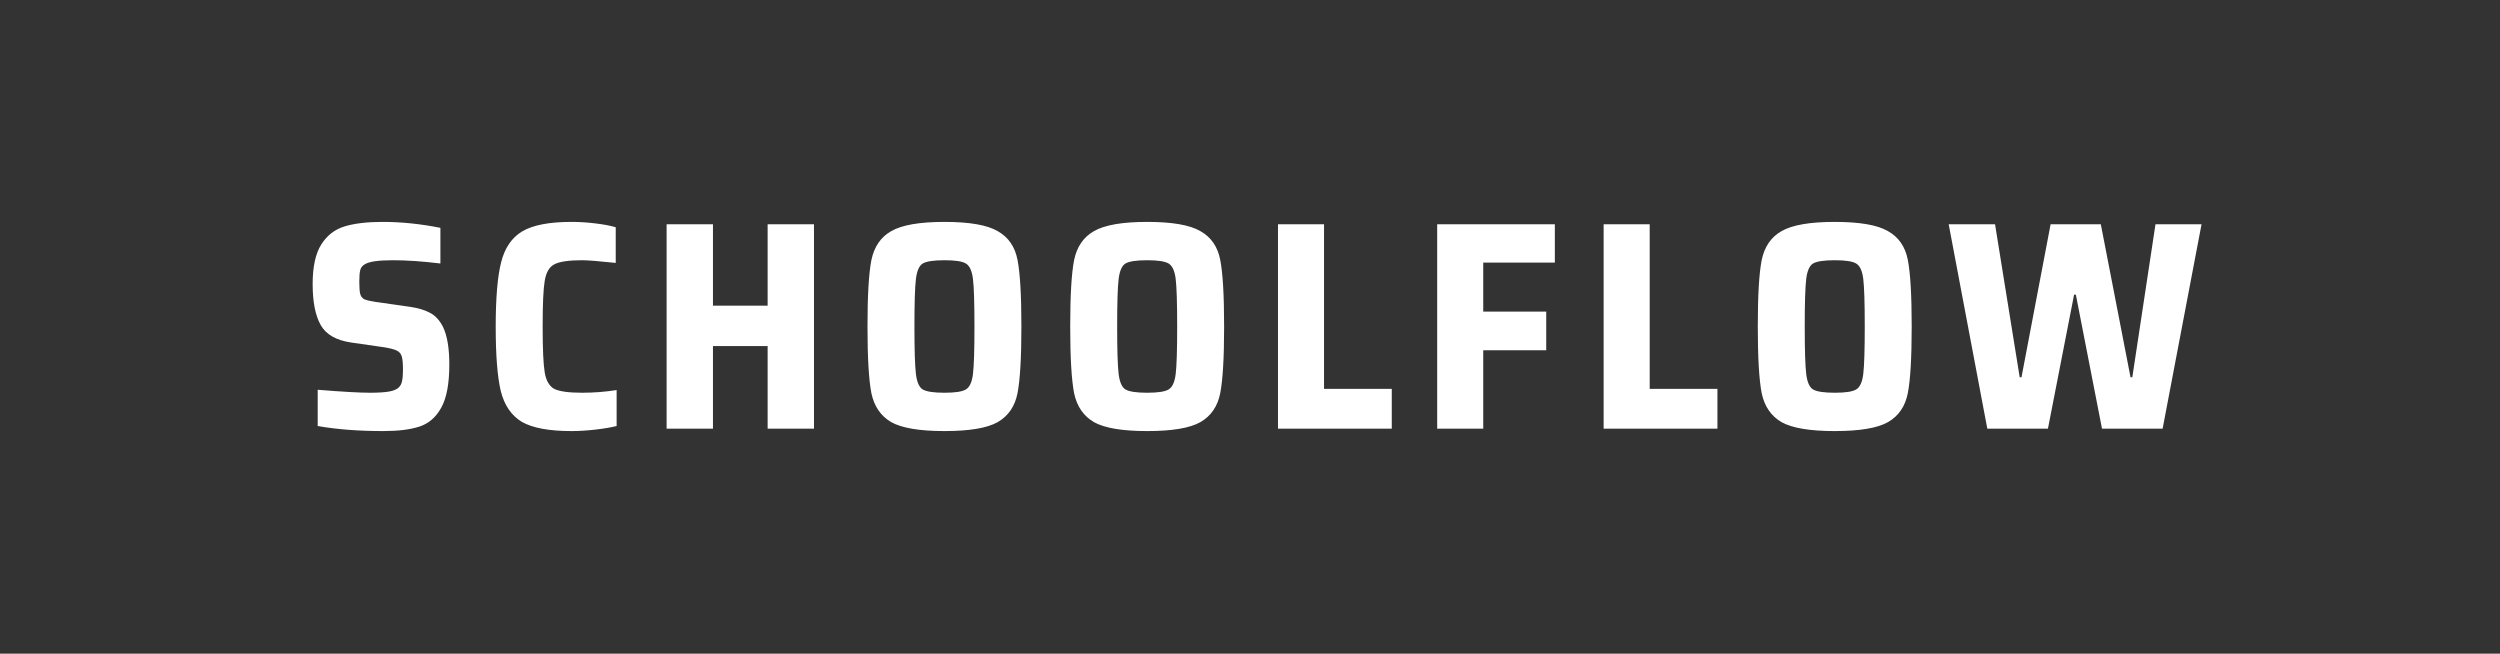 <svg width="589" height="154" viewBox="0 0 589 154" fill="none" xmlns="http://www.w3.org/2000/svg">
<rect x="0" y="0" width="589" height="154" fill="#333333" stroke="none"/>
<path d="M90.32 101.56C84.487 101.56 79.33 101.163 74.85 100.37V91.83C80.637 92.297 84.743 92.53 87.17 92.53C89.083 92.53 90.577 92.437 91.65 92.25C92.723 92.063 93.493 91.737 93.96 91.27C94.38 90.85 94.637 90.337 94.73 89.73C94.87 89.123 94.94 88.26 94.94 87.14C94.94 85.647 94.847 84.597 94.66 83.99C94.473 83.337 94.077 82.87 93.47 82.59C92.91 82.31 91.93 82.053 90.53 81.82L82.76 80.7C79.213 80.187 76.81 78.81 75.55 76.57C74.29 74.33 73.66 71.11 73.66 66.91C73.66 62.85 74.337 59.747 75.69 57.6C77.043 55.453 78.887 54.03 81.22 53.33C83.553 52.63 86.517 52.28 90.11 52.28C94.543 52.28 99.093 52.747 103.76 53.68V62.08C99.56 61.567 95.827 61.31 92.56 61.31C89.107 61.31 86.89 61.637 85.91 62.29C85.35 62.617 85 63.083 84.86 63.69C84.72 64.25 84.65 65.137 84.65 66.35C84.65 67.703 84.72 68.66 84.86 69.22C85 69.78 85.303 70.2 85.77 70.48C86.283 70.713 87.147 70.923 88.36 71.11L96.69 72.3C98.557 72.58 100.097 73.047 101.31 73.7C102.57 74.353 103.597 75.473 104.39 77.06C105.37 79.113 105.86 82.053 105.86 85.88C105.86 90.36 105.23 93.743 103.97 96.03C102.71 98.317 100.983 99.81 98.79 100.51C96.643 101.21 93.82 101.56 90.32 101.56ZM145.278 100.37C143.971 100.697 142.314 100.977 140.308 101.21C138.301 101.443 136.411 101.56 134.638 101.56C129.364 101.56 125.468 100.837 122.948 99.39C120.474 97.897 118.818 95.47 117.978 92.11C117.184 88.75 116.788 83.687 116.788 76.92C116.788 70.247 117.208 65.23 118.048 61.87C118.888 58.463 120.544 56.013 123.018 54.52C125.538 53.027 129.411 52.28 134.638 52.28C136.458 52.28 138.324 52.397 140.238 52.63C142.198 52.863 143.808 53.167 145.068 53.54V61.94C141.101 61.52 138.464 61.31 137.158 61.31C133.984 61.31 131.791 61.637 130.578 62.29C129.411 62.897 128.664 64.18 128.338 66.14C128.011 68.053 127.848 71.647 127.848 76.92C127.848 82.193 128.011 85.81 128.338 87.77C128.664 89.683 129.411 90.967 130.578 91.62C131.791 92.227 133.984 92.53 137.158 92.53C139.864 92.53 142.571 92.32 145.278 91.9V100.37ZM180.854 101V81.54H167.974V101H157.054V52.84H167.974V72.02H180.854V52.84H191.774V101H180.854ZM222.511 101.56C216.677 101.56 212.501 100.86 209.981 99.46C207.507 98.013 205.944 95.727 205.291 92.6C204.684 89.427 204.381 84.2 204.381 76.92C204.381 69.64 204.684 64.437 205.291 61.31C205.944 58.137 207.507 55.85 209.981 54.45C212.501 53.003 216.677 52.28 222.511 52.28C228.391 52.28 232.567 53.003 235.041 54.45C237.561 55.85 239.124 58.113 239.731 61.24C240.337 64.367 240.641 69.593 240.641 76.92C240.641 84.247 240.337 89.473 239.731 92.6C239.124 95.727 237.561 98.013 235.041 99.46C232.567 100.86 228.391 101.56 222.511 101.56ZM222.511 92.53C225.031 92.53 226.711 92.273 227.551 91.76C228.437 91.247 228.997 90.033 229.231 88.12C229.464 86.207 229.581 82.473 229.581 76.92C229.581 71.367 229.464 67.633 229.231 65.72C228.997 63.807 228.437 62.593 227.551 62.08C226.711 61.567 225.031 61.31 222.511 61.31C219.991 61.31 218.287 61.567 217.401 62.08C216.561 62.593 216.024 63.807 215.791 65.72C215.557 67.633 215.441 71.367 215.441 76.92C215.441 82.473 215.557 86.207 215.791 88.12C216.024 90.033 216.561 91.247 217.401 91.76C218.287 92.273 219.991 92.53 222.511 92.53ZM270.272 101.56C264.439 101.56 260.262 100.86 257.742 99.46C255.269 98.013 253.705 95.727 253.052 92.6C252.445 89.427 252.142 84.2 252.142 76.92C252.142 69.64 252.445 64.437 253.052 61.31C253.705 58.137 255.269 55.85 257.742 54.45C260.262 53.003 264.439 52.28 270.272 52.28C276.152 52.28 280.329 53.003 282.802 54.45C285.322 55.85 286.885 58.113 287.492 61.24C288.099 64.367 288.402 69.593 288.402 76.92C288.402 84.247 288.099 89.473 287.492 92.6C286.885 95.727 285.322 98.013 282.802 99.46C280.329 100.86 276.152 101.56 270.272 101.56ZM270.272 92.53C272.792 92.53 274.472 92.273 275.312 91.76C276.199 91.247 276.759 90.033 276.992 88.12C277.225 86.207 277.342 82.473 277.342 76.92C277.342 71.367 277.225 67.633 276.992 65.72C276.759 63.807 276.199 62.593 275.312 62.08C274.472 61.567 272.792 61.31 270.272 61.31C267.752 61.31 266.049 61.567 265.162 62.08C264.322 62.593 263.785 63.807 263.552 65.72C263.319 67.633 263.202 71.367 263.202 76.92C263.202 82.473 263.319 86.207 263.552 88.12C263.785 90.033 264.322 91.247 265.162 91.76C266.049 92.273 267.752 92.53 270.272 92.53ZM301.093 101V52.84H311.943V91.62H327.903V101H301.093ZM338.601 101V52.84H366.321V61.87H349.451V73.42H364.291V82.52H349.451V101H338.601ZM377.817 101V52.84H388.667V91.62H404.627V101H377.817ZM432.265 101.56C426.431 101.56 422.255 100.86 419.735 99.46C417.261 98.013 415.698 95.727 415.045 92.6C414.438 89.427 414.135 84.2 414.135 76.92C414.135 69.64 414.438 64.437 415.045 61.31C415.698 58.137 417.261 55.85 419.735 54.45C422.255 53.003 426.431 52.28 432.265 52.28C438.145 52.28 442.321 53.003 444.795 54.45C447.315 55.85 448.878 58.113 449.485 61.24C450.091 64.367 450.395 69.593 450.395 76.92C450.395 84.247 450.091 89.473 449.485 92.6C448.878 95.727 447.315 98.013 444.795 99.46C442.321 100.86 438.145 101.56 432.265 101.56ZM432.265 92.53C434.785 92.53 436.465 92.273 437.305 91.76C438.191 91.247 438.751 90.033 438.985 88.12C439.218 86.207 439.335 82.473 439.335 76.92C439.335 71.367 439.218 67.633 438.985 65.72C438.751 63.807 438.191 62.593 437.305 62.08C436.465 61.567 434.785 61.31 432.265 61.31C429.745 61.31 428.041 61.567 427.155 62.08C426.315 62.593 425.778 63.807 425.545 65.72C425.311 67.633 425.195 71.367 425.195 76.92C425.195 82.473 425.311 86.207 425.545 88.12C425.778 90.033 426.315 91.247 427.155 91.76C428.041 92.273 429.745 92.53 432.265 92.53ZM495.232 101L489.072 69.43H488.652L482.492 101H468.212L459.112 52.84H470.032L475.842 88.89H476.262L483.122 52.84H494.952L501.952 88.89H502.372L507.832 52.84H518.682L509.512 101H495.232Z" fill="white"/>
</svg>
